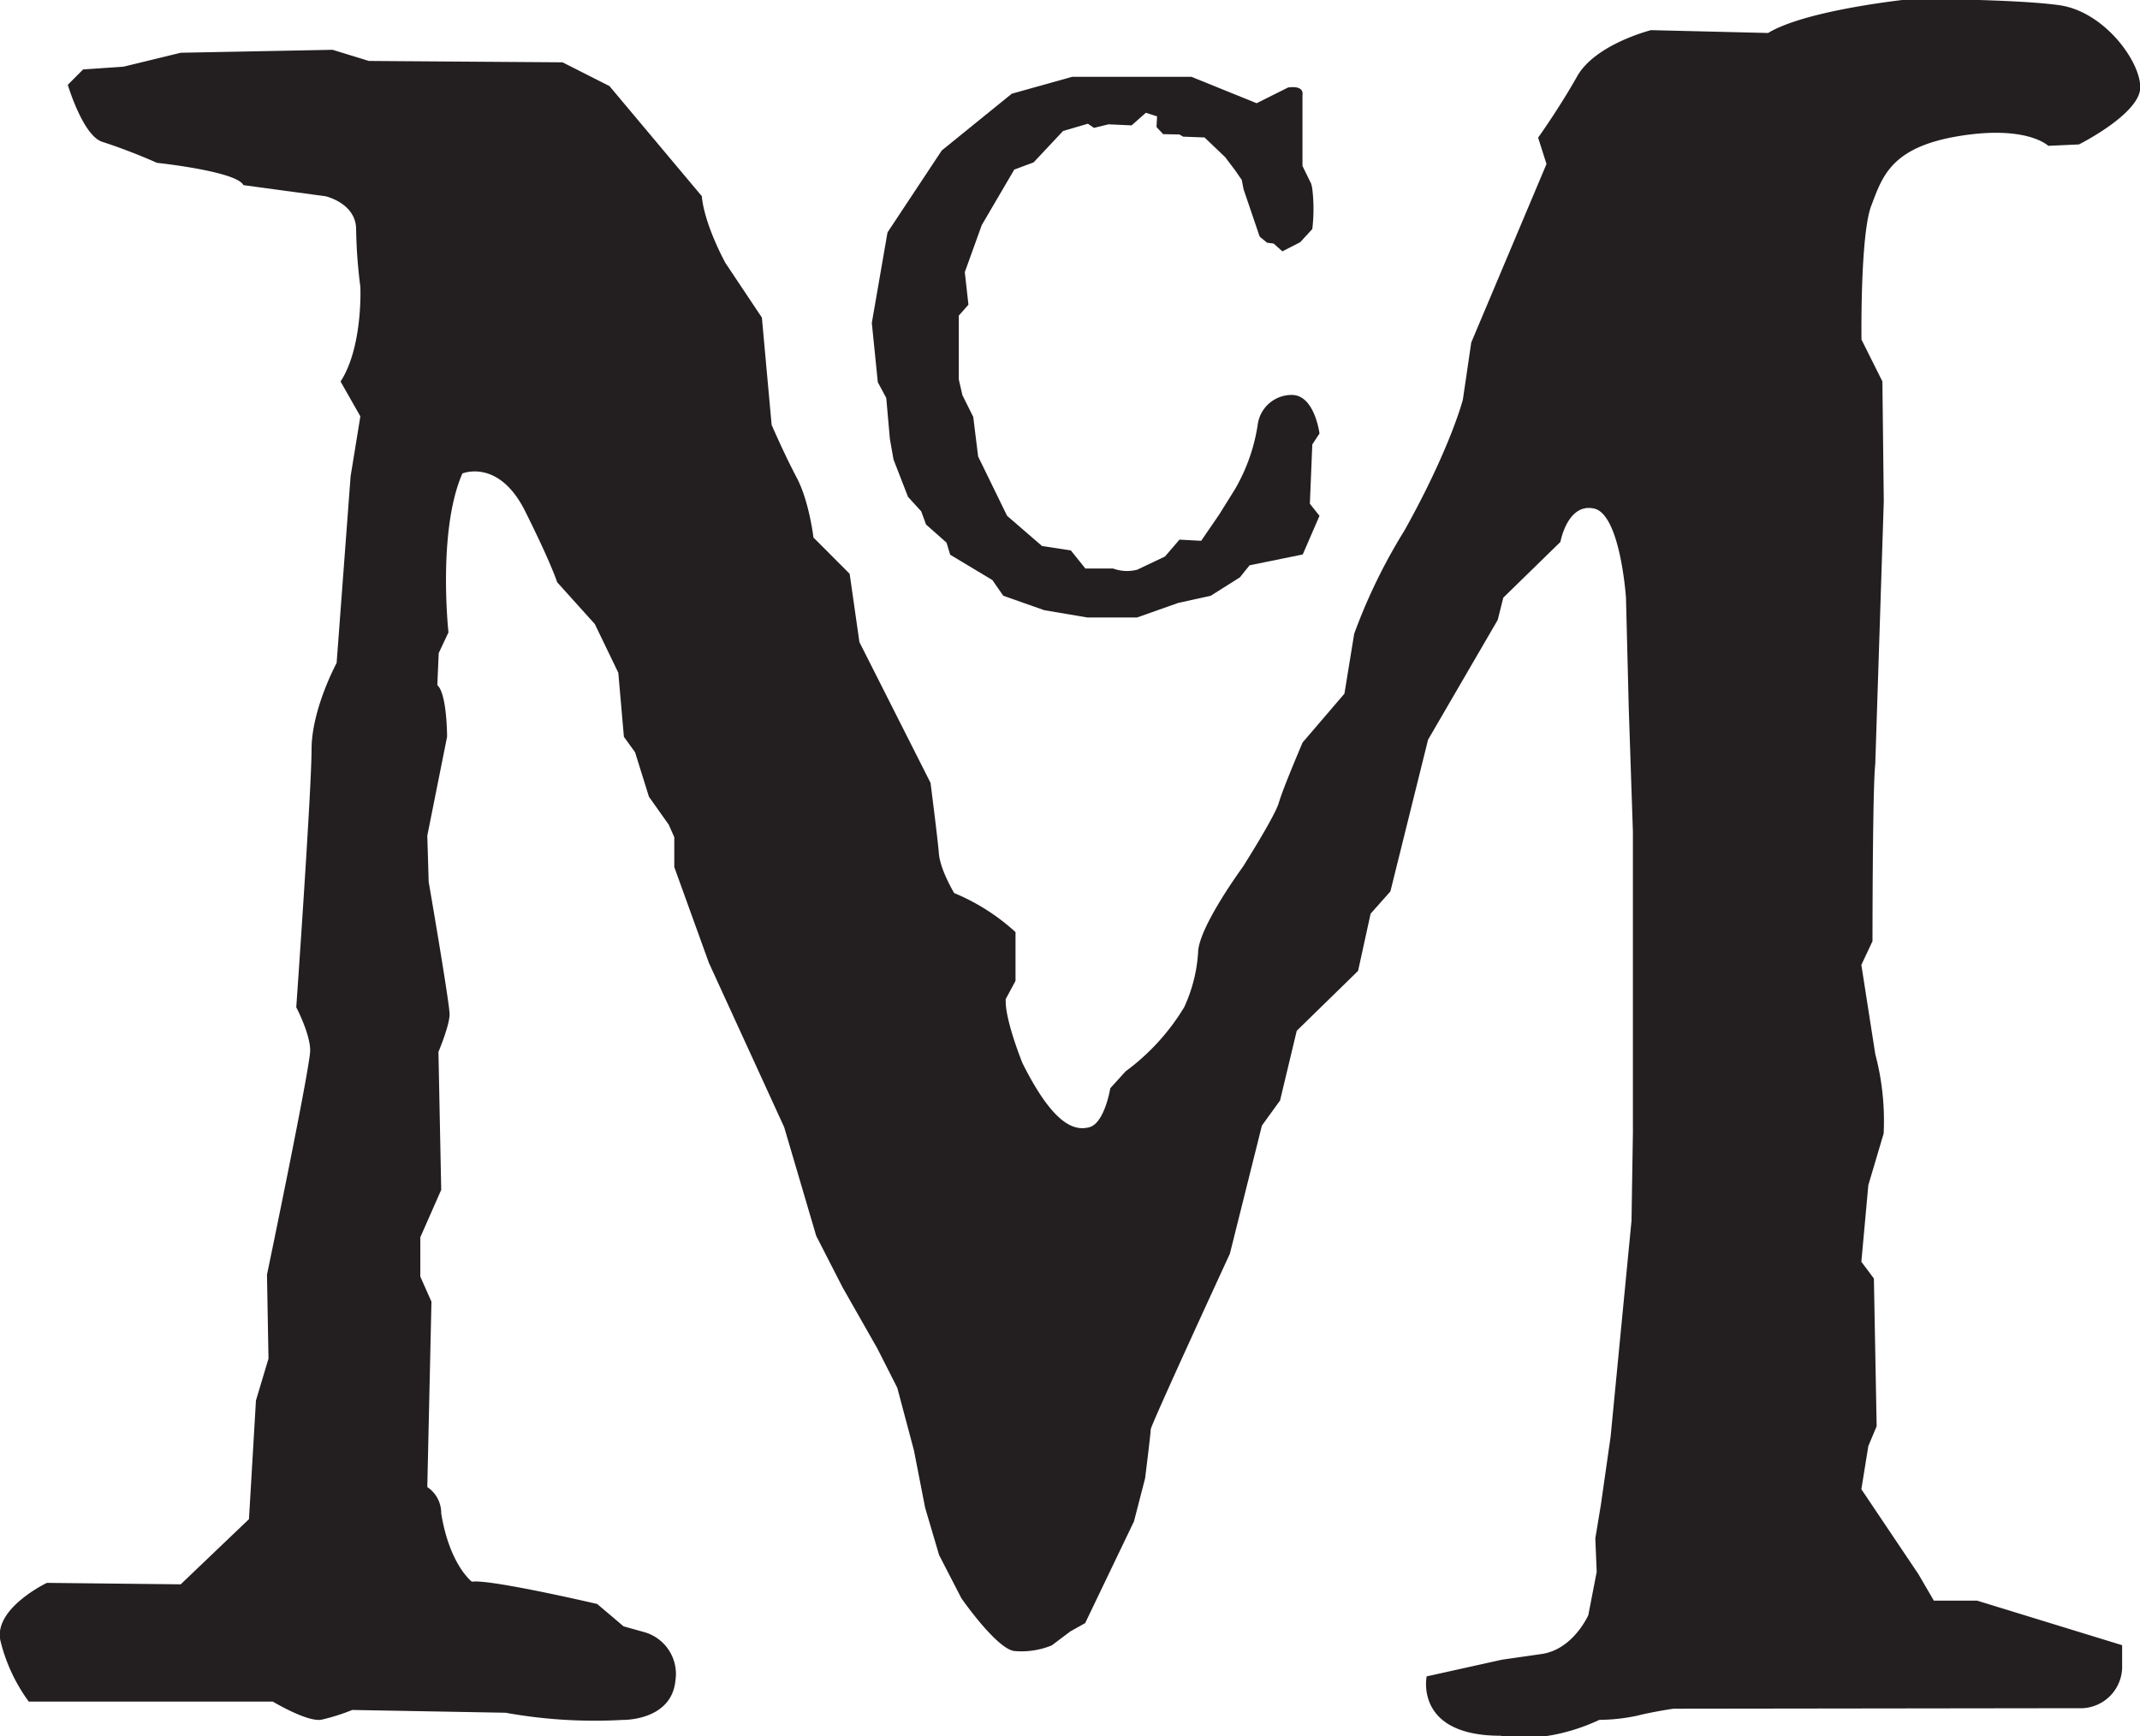 <svg id="stupidlogo_Image" data-name="stupidlogo Image" xmlns="http://www.w3.org/2000/svg" viewBox="0 0 324.48 263.28"><defs><style>.cls-1{fill:#231f20;}</style></defs><path class="cls-1" d="M315.85,259a6.31,6.31,0,0,0,5.92-6.55v-3l-22-6.76h-6.55l-2.33-4-8.66-12.89,1.06-6.55,1.26-3-.42-22.4-1.9-2.54,1.06-11.62,2.32-7.82a39.54,39.54,0,0,0-1.27-12.05l-2.11-13.52,1.69-3.59s0-23.25.42-26.84L285.63,76l-.21-18.17-3.17-6.34s-.21-15.85,1.48-20.29,3-8.88,13.31-10.57,13.53,1.48,13.53,1.48l4.65-.21s9.3-4.65,9.3-8.66S319,1.74,312.26.79s-22.4-.95-22.4-.95S274,1.42,268.09,5l-17.75-.43s-8.45,2.12-11.2,7-5.92,9.3-5.92,9.3l1.27,4L223.08,51.93l-1.27,8.66s-1.9,7.4-8.87,19.87a84.63,84.63,0,0,0-7.61,15.64l-1.48,9.08-6.34,7.4s-3,7-3.59,9.09-5.5,9.81-5.5,9.81-6.76,9.2-6.76,13a23.11,23.11,0,0,1-2.11,8.24,33.64,33.64,0,0,1-8.88,9.72L168.35,165s-.85,5.28-3.17,5.91-5.5-.42-10.15-9.72c0,0-2.74-6.76-2.53-9.72l1.48-2.75v-7.39a31.75,31.75,0,0,0-9.3-5.92s-2.11-3.48-2.32-6-1.27-10.72-1.27-10.72L130.31,97.36,128.83,87l-5.49-5.5s-.64-5.49-2.54-9.08-3.8-8-3.8-8l-1.48-16.27L110,39.88s-3.17-5.7-3.59-10.14l-14-16.69L85.3,9.45,55.93,9.24l-5.5-1.69L27.4,8l-8.67,2.11-6.13.42-2.32,2.33s2.32,7.81,5.28,8.66a86.93,86.93,0,0,1,8.24,3.17s12.05,1.27,13.11,3.38l12.46,1.69S54,30.8,54,34.81a75,75,0,0,0,.64,8.67s.42,9.08-3,14.37l3,5.28-1.48,9.09-2.12,28.31s-3.8,7-3.8,13.11-2.32,39.09-2.32,39.09,2.11,4,2.11,6.55-6.55,34-6.55,34L40.71,206l-1.9,6.34-1.06,18L27.4,240.22,7.11,240s-8,3.81-7.07,8.67A26,26,0,0,0,4.36,258h37s5.29,3.17,7.4,2.74a30.07,30.07,0,0,0,4.65-1.47l23.24.42a76,76,0,0,0,17.76,1.09s7.39.18,8-5.95a6.59,6.59,0,0,0-4.86-7.4l-3-.84-4-3.39s-16.27-3.8-19-3.38c0,0-3.38-2.53-4.65-10.35a4.74,4.74,0,0,0-2.11-4l.63-28.1-1.69-3.81V187.6l3.17-7.19-.42-20.92s1.69-4,1.69-5.7S65,133.71,65,133.71l-.21-7,3-15s0-6.55-1.48-7.82l.21-4.86L68,95.88s-1.69-15.42,2.11-24.09c0,0,5.5-2.32,9.51,5.71s4.86,10.78,4.86,10.78l5.71,6.34L93.75,102l.85,9.72,1.69,2.33,2.11,6.76,3,4.23.84,1.9v4.53L107.49,146,118.9,170.9l4.86,16.49,4,7.81,5.29,9.3,3,5.92,2.53,9.51,1.69,8.66,2.12,7.19,3.38,6.55s5.28,7.61,8,8a12.1,12.1,0,0,0,5.7-.85l2.81-2.11,2.26-1.27,7.4-15.42,1.69-6.55s.85-6.77.85-7.4,12-26.63,12-26.63l4.86-19.44,2.75-3.8,2.53-10.57,9.3-9.08,1.9-8.67,3-3.38,5.71-23L227.09,94l.85-3.38,8.66-8.45s1.06-5.92,5.08-5.07,4.86,13.52,4.86,13.52l.42,16.7.63,18.8v45.65l-.21,13.31-3.17,32.76-1.48,10.35-.84,5.07.21,5.07-1.27,6.56s-2.32,5.28-7.18,5.91l-5.92.85-11.41,2.53s-1.9,9,11.2,9c0,0,6.34,1.61,15-2.41a28.1,28.1,0,0,0,5.71-.63c2.53-.63,5.49-1.06,5.49-1.06Z"/><path class="cls-1" d="M197.49,25.16V14.37s.37-1.46-2.19-1.1l-4.76,2.38-9.88-4H162.55l-9.14,2.56-10.61,8.6-8.23,12.43-2.38,13.72.91,9,1.28,2.38.55,6.22.55,3.11,2.2,5.67,2,2.19.73,2,3.11,2.75.55,1.83,6.4,3.84,1.65,2.38,6.22,2.19,6.5,1.1h7.58l6.22-2.2,4.94-1.09L188,87.54l1.47-1.83,8.06-1.64,2.54-5.86-1.46-1.83.37-9,1.09-1.65s-.73-5.85-4.2-5.85a5.2,5.2,0,0,0-5.12,4.21,27.75,27.75,0,0,1-3.48,10.06L184.87,78l-2.74,4-3.29-.18-2.2,2.56-4.21,2a6.14,6.14,0,0,1-3.66-.18h-4.2l-2.2-2.74L158,82.79l-5.3-4.58-4.39-9-.74-6-1.64-3.29-.55-2.38V47.85l1.46-1.65-.55-4.94,2.57-7.13,4.93-8.42,2.93-1.09,4.47-4.76,3.76-1.1.93.63,2.2-.54,3.5.16,2.16-1.91,1.7.54-.08,1.62,1,1.08,2.46.05.58.33,3.24.12,3.14,3,1.51,2,1,1.45.26,1.38L191,35.88l1.12.92,1,.13,1.32,1.18,2.7-1.38,1.84-2a25.78,25.78,0,0,0,0-6.08,5.85,5.85,0,0,0-.24-1c-.79-2.31.1.28.1.28Z"/></svg>